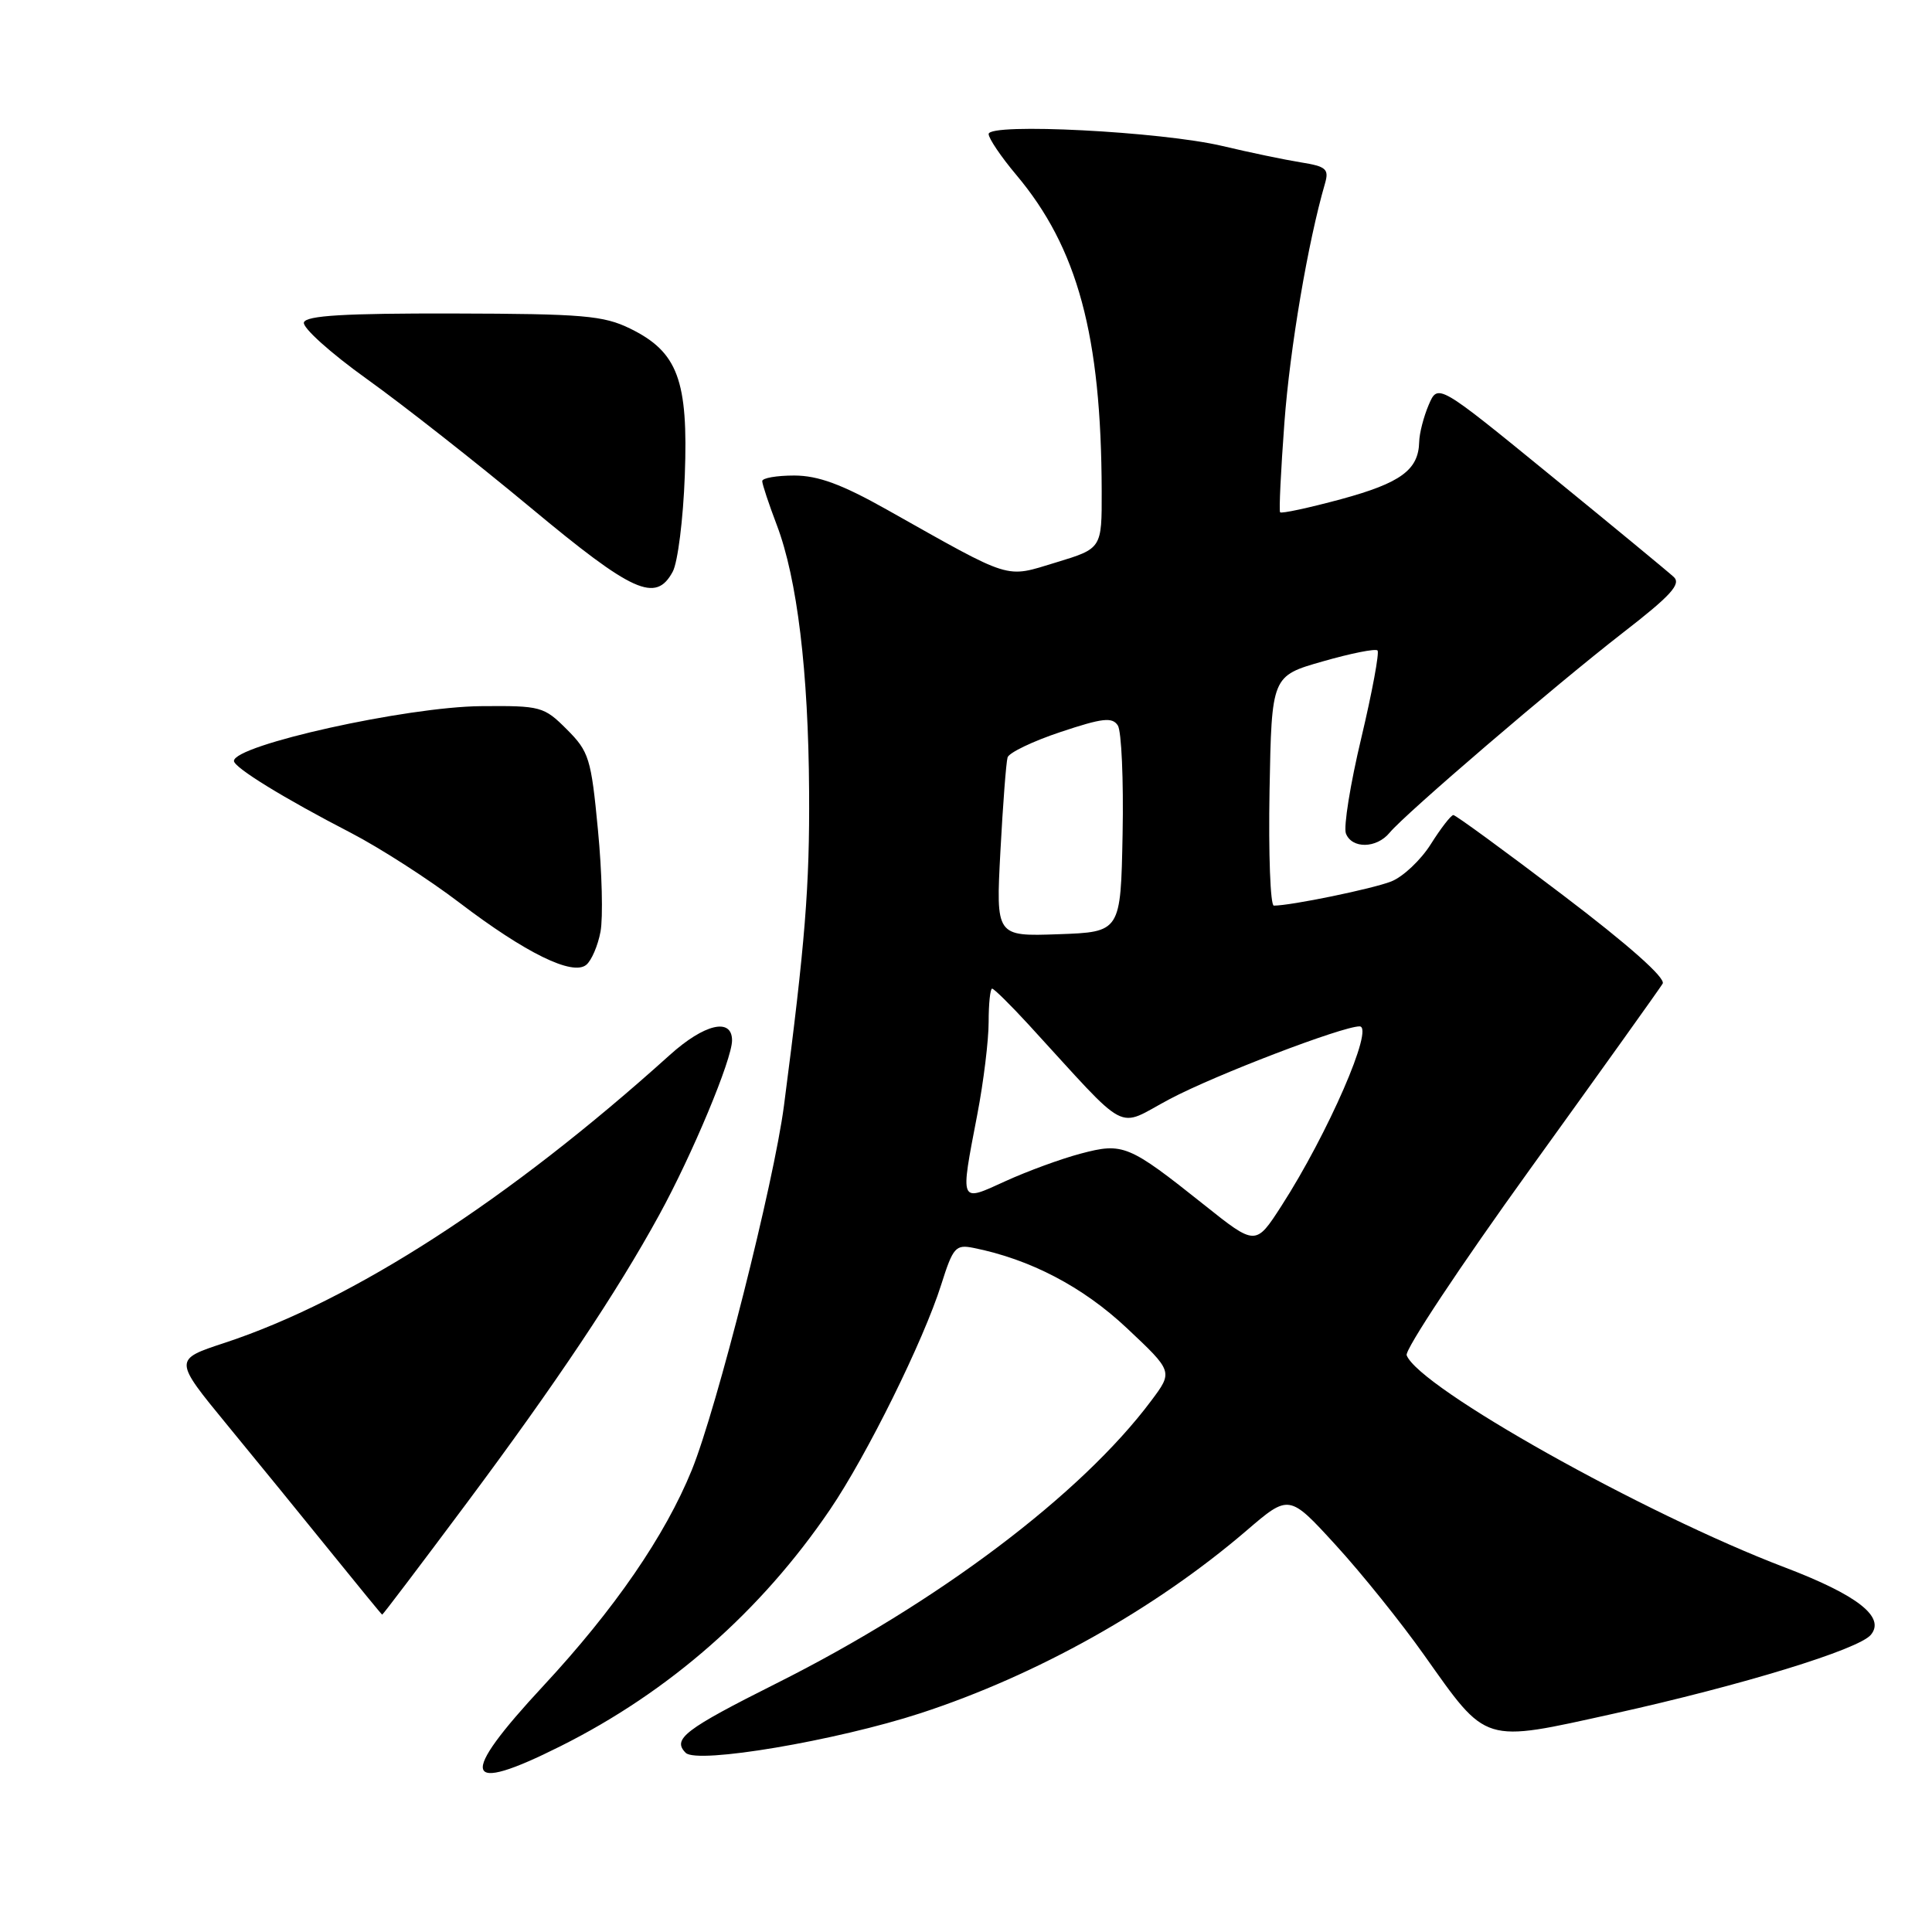 <?xml version="1.0" encoding="UTF-8" standalone="no"?>
<!DOCTYPE svg PUBLIC "-//W3C//DTD SVG 1.1//EN" "http://www.w3.org/Graphics/SVG/1.1/DTD/svg11.dtd" >
<svg xmlns="http://www.w3.org/2000/svg" xmlns:xlink="http://www.w3.org/1999/xlink" version="1.1" viewBox="0 0 256 256">
 <g >
 <path fill="currentColor"
d=" M 74.27 231.38 C 88.69 224.17 100.82 213.51 109.98 200.03 C 114.87 192.83 122.38 177.63 124.72 170.21 C 126.28 165.27 126.63 164.88 128.98 165.35 C 136.50 166.85 143.48 170.50 149.30 175.97 C 155.44 181.74 155.44 181.74 152.53 185.62 C 143.28 198.00 124.24 212.35 102.91 223.04 C 90.71 229.16 89.04 230.44 90.86 232.26 C 92.37 233.77 110.79 230.66 122.00 227.00 C 137.42 221.96 153.04 213.21 165.16 202.82 C 170.81 197.97 170.81 197.97 176.99 204.73 C 180.40 208.45 185.67 215.01 188.71 219.31 C 197.12 231.17 196.35 230.93 213.82 227.07 C 230.85 223.30 246.28 218.57 247.90 216.62 C 249.85 214.27 246.14 211.36 236.50 207.69 C 217.84 200.59 188.04 183.87 186.39 179.58 C 186.12 178.87 193.48 167.76 202.76 154.89 C 212.03 142.03 219.93 130.98 220.31 130.34 C 220.75 129.61 215.82 125.23 207.07 118.59 C 199.40 112.76 192.88 108.00 192.58 108.00 C 192.27 108.00 190.93 109.73 189.60 111.84 C 188.27 113.96 185.90 116.19 184.34 116.80 C 181.84 117.78 171.06 120.00 168.79 120.00 C 168.33 120.00 168.07 113.15 168.22 104.79 C 168.50 89.57 168.50 89.57 175.27 87.64 C 178.99 86.57 182.26 85.92 182.53 86.19 C 182.79 86.46 181.83 91.67 180.38 97.78 C 178.92 103.88 178.01 109.58 178.34 110.44 C 179.13 112.49 182.40 112.44 184.13 110.34 C 186.22 107.81 206.00 90.86 215.03 83.85 C 221.40 78.92 222.79 77.39 221.78 76.45 C 221.08 75.80 213.76 69.76 205.51 63.03 C 190.53 50.80 190.53 50.80 189.31 53.65 C 188.64 55.22 188.07 57.43 188.05 58.56 C 187.96 62.27 185.61 63.99 177.71 66.14 C 173.42 67.30 169.79 68.08 169.62 67.88 C 169.46 67.67 169.72 62.33 170.19 56.00 C 170.92 46.15 173.31 32.07 175.57 24.31 C 176.12 22.40 175.73 22.05 172.35 21.51 C 170.23 21.17 165.57 20.20 162.00 19.35 C 153.90 17.43 131.00 16.25 131.00 17.76 C 131.00 18.34 132.64 20.77 134.65 23.16 C 142.80 32.84 145.93 44.45 145.98 65.09 C 146.00 72.68 146.00 72.68 139.95 74.52 C 133.07 76.60 134.37 77.01 117.50 67.52 C 111.54 64.17 108.42 63.02 105.25 63.01 C 102.91 63.01 101.00 63.34 101.00 63.75 C 101.00 64.16 101.87 66.78 102.93 69.57 C 105.63 76.67 107.12 88.96 107.21 104.88 C 107.29 117.44 106.69 124.95 103.88 146.50 C 102.55 156.72 94.99 186.59 91.67 194.78 C 88.13 203.48 81.44 213.22 72.01 223.37 C 60.64 235.61 61.28 237.89 74.27 231.38 Z  M 61.78 199.25 C 73.66 183.31 81.72 171.27 87.34 161.00 C 91.73 153.00 97.00 140.37 97.00 137.86 C 97.00 134.80 93.33 135.66 88.73 139.81 C 67.44 159.00 46.84 172.31 29.75 177.94 C 23.00 180.16 23.00 180.16 30.12 188.83 C 34.04 193.60 40.23 201.19 43.87 205.70 C 47.52 210.21 50.56 213.93 50.64 213.95 C 50.72 213.98 55.73 207.36 61.78 199.25 Z  M 79.57 123.45 C 79.92 121.61 79.77 115.54 79.23 109.96 C 78.33 100.49 78.05 99.59 75.11 96.65 C 72.07 93.61 71.67 93.50 63.73 93.57 C 53.87 93.65 31.00 98.73 31.00 100.83 C 31.00 101.70 37.65 105.79 46.50 110.36 C 50.35 112.36 56.81 116.51 60.85 119.59 C 69.65 126.29 75.88 129.35 77.69 127.84 C 78.38 127.27 79.23 125.29 79.57 123.45 Z  M 89.14 75.75 C 89.81 74.51 90.53 68.78 90.74 63.00 C 91.21 50.38 89.81 46.63 83.50 43.54 C 79.96 41.81 77.28 41.58 60.09 41.54 C 45.67 41.51 40.57 41.81 40.27 42.72 C 40.04 43.39 43.79 46.77 48.61 50.22 C 53.43 53.67 63.18 61.34 70.29 67.25 C 83.88 78.56 86.89 79.92 89.14 75.75 Z  M 159.52 159.62 C 149.55 151.68 148.81 151.37 143.20 152.86 C 140.62 153.54 136.14 155.18 133.25 156.50 C 127.09 159.31 127.21 159.61 129.50 147.66 C 130.33 143.35 131.00 137.84 131.00 135.41 C 131.00 132.99 131.21 131.00 131.46 131.00 C 131.71 131.00 133.88 133.14 136.28 135.75 C 149.95 150.65 147.72 149.48 155.00 145.63 C 160.99 142.45 177.85 136.00 180.15 136.00 C 182.15 136.00 175.95 150.24 169.79 159.80 C 166.38 165.09 166.38 165.09 159.52 159.62 Z  M 132.56 112.79 C 132.89 106.58 133.32 100.98 133.51 100.36 C 133.70 99.73 136.87 98.21 140.54 96.99 C 146.09 95.14 147.38 94.99 148.12 96.13 C 148.60 96.88 148.89 103.35 148.75 110.50 C 148.50 123.50 148.50 123.50 140.23 123.79 C 131.96 124.08 131.96 124.08 132.56 112.79 Z "/>
</g>
</svg>
